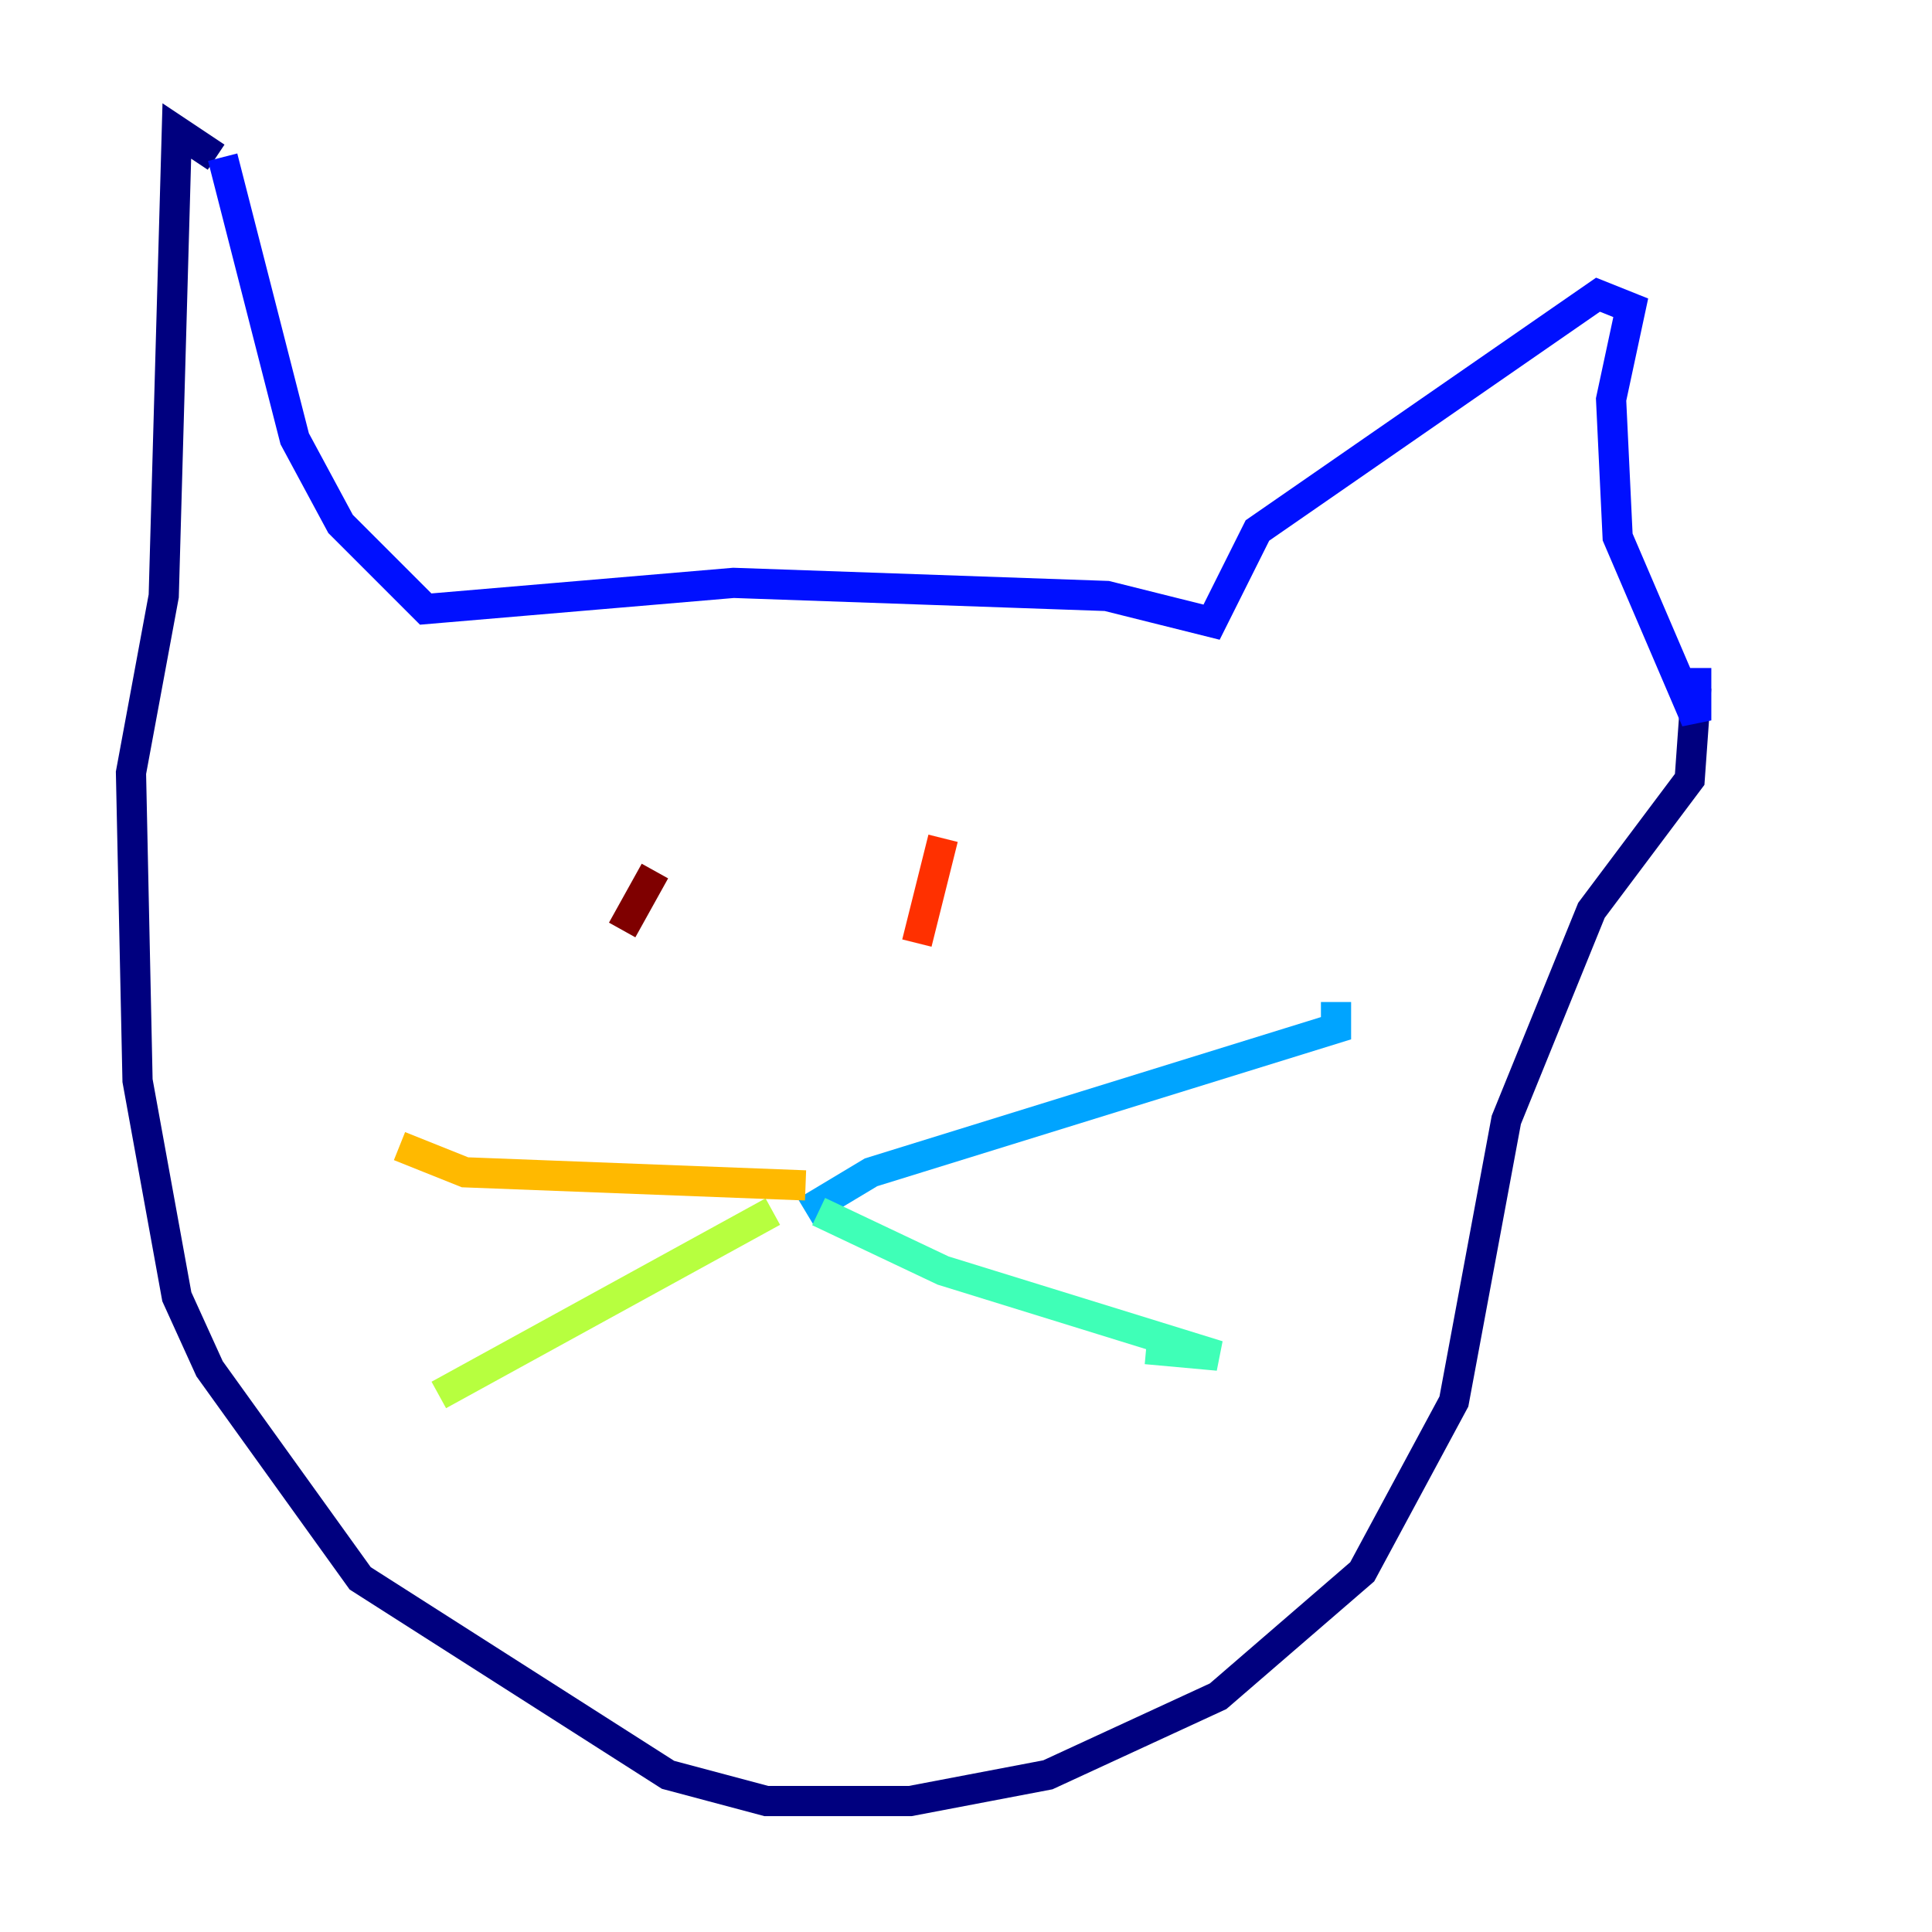 <?xml version="1.0" encoding="utf-8" ?>
<svg baseProfile="tiny" height="128" version="1.2" viewBox="0,0,128,128" width="128" xmlns="http://www.w3.org/2000/svg" xmlns:ev="http://www.w3.org/2001/xml-events" xmlns:xlink="http://www.w3.org/1999/xlink"><defs /><polyline fill="none" points="112.38,45.559 111.946,51.634 105.437,60.312 99.797,74.197 96.325,92.854 90.251,104.136 80.705,112.38 69.424,117.586 60.312,119.322 50.766,119.322 44.258,117.586 23.864,104.57 13.885,90.685 11.715,85.912 9.112,71.593 8.678,51.2 10.848,39.485 11.715,8.678 14.319,10.414" stroke="#00007f" stroke-width="2" /><polyline fill="none" points="14.752,10.414 19.525,29.071 22.563,34.712 28.203,40.352 48.597,38.617 73.329,39.485 80.271,41.22 83.308,35.146 105.871,19.525 108.041,20.393 106.739,26.468 107.173,35.58 112.38,47.729 112.38,44.258" stroke="#0010ff" stroke-width="2" /><polyline fill="none" points="53.37,80.271 57.709,77.668 88.515,68.122 88.515,66.386" stroke="#00a4ff" stroke-width="2" /><polyline fill="none" points="54.237,80.271 62.481,84.176 80.705,89.817 75.932,89.383" stroke="#3fffb7" stroke-width="2" /><polyline fill="none" points="51.2,80.271 29.071,92.42" stroke="#b7ff3f" stroke-width="2" /><polyline fill="none" points="53.37,78.536 30.807,77.668 26.468,75.932" stroke="#ffb900" stroke-width="2" /><polyline fill="none" points="62.481,55.539 60.746,62.481" stroke="#ff3000" stroke-width="2" /><polyline fill="none" points="43.39,57.709 41.22,61.614" stroke="#7f0000" stroke-width="2" /></svg>